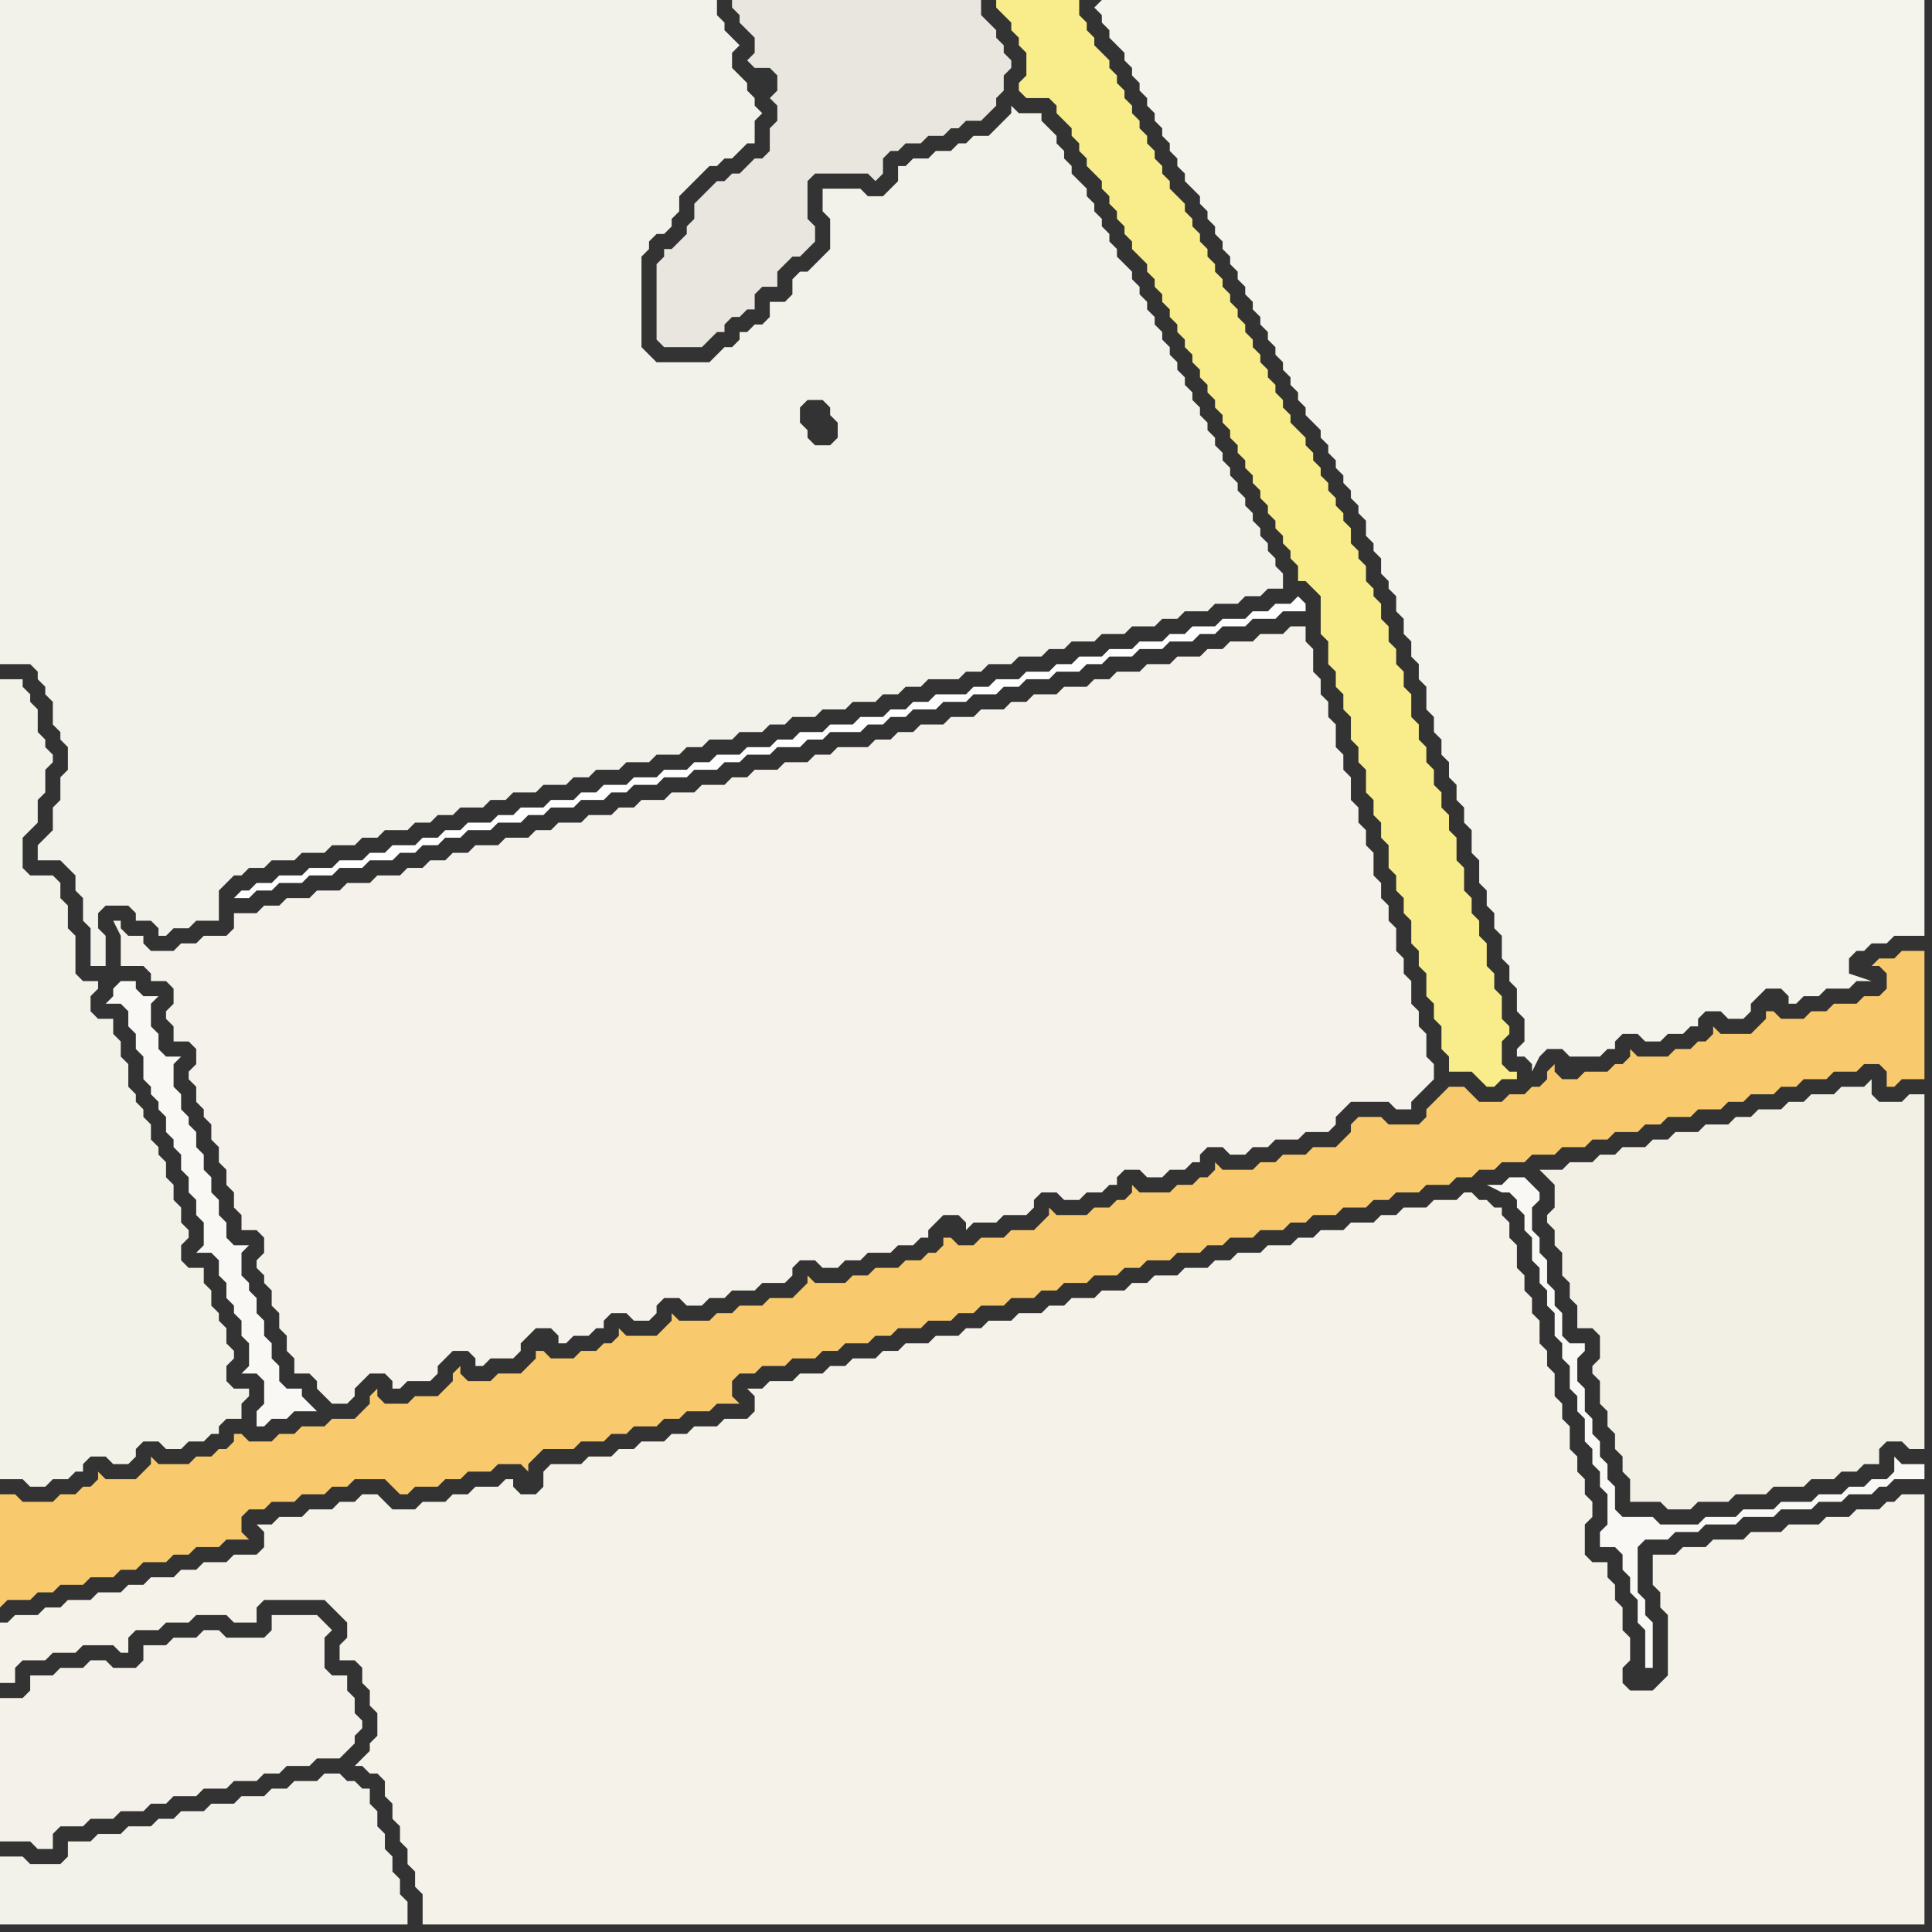 <svg width="256" height="256" xmlns="http://www.w3.org/2000/svg"><rect width="100%" height="100%" fill="#333333" stroke="none"/><script> 
var tempColor;
function hoverPath(evt){
obj = evt.target;
tempColor = obj.getAttribute("fill");
obj.setAttribute("fill","red");
//alert(tempColor);
//obj.setAttribute("stroke","red");}
function recoverPath(evt){
obj = evt.target;
obj.setAttribute("fill", tempColor);
//obj.setAttribute("stroke", tempColor);
}</script><path onmouseover="hoverPath(evt)" onmouseout="recoverPath(evt)" fill="rgb(249,202,109)" d="M  3,199l 0,0 -1,-1 -2,0 0,15 1,-1 3,0 1,-1 2,0 1,-1 3,0 1,-1 3,0 1,-1 2,0 1,-1 3,0 1,-1 2,0 1,-1 3,0 1,-1 3,0 -1,-1 0,-2 1,-1 2,0 1,-1 3,0 1,-1 3,0 1,-1 2,0 1,-1 4,0 1,1 1,1 1,0 1,-1 3,0 1,-1 2,0 1,-1 3,0 1,-1 3,0 1,1 0,-1 1,-1 1,-1 4,0 1,-1 3,0 1,-1 2,0 1,-1 3,0 1,-1 2,0 1,-1 3,0 1,-1 3,0 -1,-1 0,-2 1,-1 2,0 1,-1 3,0 1,-1 3,0 1,-1 2,0 1,-1 3,0 1,-1 2,0 1,-1 3,0 1,-1 3,0 1,-1 2,0 1,-1 3,0 1,-1 3,0 1,-1 2,0 1,-1 3,0 1,-1 3,0 1,-1 2,0 1,-1 3,0 1,-1 3,0 1,-1 2,0 1,-1 3,0 1,-1 3,0 1,-1 2,0 1,-1 3,0 1,-1 3,0 1,-1 2,0 1,-1 3,0 1,-1 3,0 1,-1 2,0 1,-1 2,0 1,-1 3,0 1,-1 3,0 1,-1 3,0 1,-1 2,0 1,-1 3,0 1,-1 2,0 1,-1 3,0 1,-1 3,0 1,-1 2,0 1,-1 3,0 1,-1 2,0 1,-1 3,0 1,-1 3,0 1,-1 2,0 1,1 0,2 1,0 1,-1 3,0 0,-17 -3,0 -1,1 -2,0 -1,1 1,0 1,1 0,2 -1,1 -2,0 -1,1 -3,0 -1,1 -2,0 -1,1 -3,0 -1,-1 -1,0 0,1 -1,1 -1,1 -4,0 -1,-1 0,1 -1,1 -1,0 -1,1 -2,0 -1,1 -4,0 -1,-1 0,1 -1,1 -1,0 -1,1 -3,0 -1,1 -2,0 -1,-1 0,-1 -1,1 0,1 -1,1 -1,0 -1,1 -2,0 -1,1 -3,0 -1,-1 -1,-1 -2,0 -1,1 0,0 -2,2 0,1 -1,1 -4,0 -1,-1 -3,0 -1,1 0,1 -1,1 -1,1 -3,0 -1,1 -3,0 -1,1 -2,0 -1,1 -4,0 -1,-1 0,1 -1,1 -1,0 -1,1 -2,0 -1,1 -4,0 -1,-1 0,1 -1,1 -1,0 -1,1 -2,0 -1,1 -4,0 -1,-1 0,1 -1,1 0,0 -1,1 -3,0 -1,1 -3,0 -1,1 -2,0 -1,-1 -1,0 0,1 -1,1 -1,0 -1,1 -2,0 -1,1 -3,0 -1,1 -2,0 -1,1 -4,0 -1,-1 0,1 -1,1 0,0 -1,1 -3,0 -1,1 -3,0 -1,1 -2,0 -1,1 -4,0 -1,-1 0,1 -1,1 -1,1 -4,0 -1,-1 0,1 -1,1 -1,0 -1,1 -2,0 -1,1 -3,0 -1,-1 -1,0 0,1 -1,1 -1,1 -3,0 -1,1 -3,0 -1,-1 0,-1 -1,1 0,1 -1,1 -1,1 -3,0 -1,1 -3,0 -1,-1 0,-1 -1,1 0,1 -1,1 -1,1 -3,0 -1,1 -3,0 -1,1 -2,0 -1,1 -3,0 -1,-1 -1,0 0,1 -1,1 -1,0 -1,1 -2,0 -1,1 -4,0 -1,-1 0,1 -1,1 0,0 -1,1 -4,0 -1,-1 0,1 -1,1 -1,0 -1,1 -2,0 -1,1Z"/>
<path onmouseover="hoverPath(evt)" onmouseout="recoverPath(evt)" fill="rgb(243,242,233)" d="M  0,97l 0,99 3,0 1,1 2,0 1,-1 2,0 1,-1 1,0 0,-1 1,-1 2,0 1,1 2,0 1,-1 0,-1 1,-1 2,0 1,1 2,0 1,-1 2,0 1,-1 1,0 0,-1 1,-1 2,0 0,-2 1,-1 0,-1 -2,0 -1,-1 0,-2 1,-1 0,-1 -1,-1 0,-2 -1,-1 0,-1 -1,-1 0,-2 -1,-1 0,-2 -2,0 -1,-1 0,-2 1,-1 0,-1 -1,-1 0,-2 -1,-1 0,-2 -1,-1 0,-2 -1,-1 0,-1 -1,-1 0,-2 -1,-1 0,-1 -1,-1 0,-1 -1,-1 0,-3 -1,-1 0,-2 -1,-1 0,-2 -2,0 -1,-1 0,-2 1,-1 0,-1 -2,0 -1,-1 0,-5 -1,-1 0,-3 -1,-1 0,-2 -1,-1 -3,0 -1,-1 0,-4 1,-1 1,-1 0,-3 1,-1 0,-3 1,-1 0,-1 -1,-1 0,-1 -1,-1 0,-3 -1,-1 0,-1 -1,-1 0,-1 -3,0Z"/>
<path onmouseover="hoverPath(evt)" onmouseout="recoverPath(evt)" fill="rgb(232,230,223)" d="M  87,37l 0,8 1,1 5,0 1,-1 0,0 1,-1 1,0 0,-1 1,-1 1,0 1,-1 1,0 0,-2 1,-1 2,0 0,-2 1,-1 1,-1 1,0 1,-1 1,-1 0,-2 -1,-1 0,-5 1,-1 7,0 1,1 1,-1 0,-2 1,-1 1,0 1,-1 2,0 1,-1 2,0 1,-1 1,0 1,-1 2,0 1,-1 1,-1 0,-1 1,-1 0,-2 1,-1 0,-1 -1,-1 0,-1 -1,-1 0,-1 -1,-1 -1,-1 0,-2 -33,0 0,1 1,1 0,1 1,1 1,1 0,2 -1,1 1,1 2,0 1,1 0,2 -1,1 1,1 0,2 -1,1 0,3 -1,1 -1,0 -1,1 -1,1 -1,0 -1,1 -1,0 -1,1 -1,1 -1,1 0,2 -1,1 0,1 -1,1 -1,1 -1,0 0,1 -1,1Z"/>
<path onmouseover="hoverPath(evt)" onmouseout="recoverPath(evt)" fill="rgb(248,237,138)" d="M  134,0l -2,0 0,1 1,1 0,0 1,1 0,1 1,1 0,1 1,1 0,3 -1,1 0,1 1,1 3,0 1,1 0,1 1,1 1,1 0,1 1,1 0,1 1,1 0,1 1,1 1,1 0,1 1,1 0,1 1,1 0,1 1,1 0,1 1,1 0,1 1,1 1,1 0,1 1,1 0,1 1,1 0,1 1,1 0,1 1,1 0,1 1,1 0,1 1,1 0,1 1,1 0,1 1,1 0,1 1,1 0,1 1,1 0,1 1,1 0,1 1,1 0,1 1,1 0,1 1,1 0,1 1,1 0,1 1,1 0,1 1,1 0,1 1,1 0,1 1,1 0,1 1,1 0,2 1,0 1,1 1,1 0,5 1,1 0,3 1,1 0,2 1,1 0,2 1,1 0,3 1,1 0,2 1,1 0,3 1,1 0,2 1,1 0,2 1,1 0,3 1,1 0,2 1,1 0,2 1,1 0,3 1,1 0,2 1,1 0,3 1,1 0,2 1,1 0,3 1,1 0,2 3,0 1,1 1,1 1,0 1,-1 2,0 0,-1 -1,0 -1,-1 0,-3 1,-1 0,-1 -1,-1 0,-3 -1,-1 0,-2 -1,-1 0,-3 -1,-1 0,-2 -1,-1 0,-2 -1,-1 0,-3 -1,-1 0,-3 -1,-1 0,-2 -1,-1 0,-2 -1,-1 0,-2 -1,-1 0,-2 -1,-1 0,-2 -1,-1 0,-3 -1,-1 0,-2 -1,-1 0,-2 -1,-1 0,-2 -1,-1 0,-2 -1,-1 0,-1 -1,-1 0,-2 -1,-1 0,-1 -1,-1 0,-2 -1,-1 0,-1 -1,-1 0,-1 -1,-1 0,-1 -1,-1 0,-1 -1,-1 0,-1 -1,-1 0,-1 -1,-1 -1,-1 0,-1 -1,-1 0,-1 -1,-1 0,-1 -1,-1 0,-1 -1,-1 0,-1 -1,-1 0,-1 -1,-1 0,-1 -1,-1 0,-1 -1,-1 0,-1 -1,-1 0,-1 -1,-1 0,-1 -1,-1 0,-1 -1,-1 0,-1 -1,-1 0,-1 -1,-1 0,-1 -1,-1 -1,-1 0,-1 -1,-1 0,-1 -1,-1 0,-1 -1,-1 0,-1 -1,-1 0,-1 -1,-1 0,-1 -1,-1 0,-1 -1,-1 0,-1 -1,-1 0,-1 -1,-1 -1,-1 0,-1 -1,-1 0,-1 -1,-1 0,-2Z"/>
<path onmouseover="hoverPath(evt)" onmouseout="recoverPath(evt)" fill="rgb(244,243,236)" d="M  145,1l 0,0 1,1 0,1 1,1 0,1 1,1 1,1 0,1 1,1 0,1 1,1 0,1 1,1 0,1 1,1 0,1 1,1 0,1 1,1 0,1 1,1 0,1 1,1 0,1 1,1 1,1 0,1 1,1 0,1 1,1 0,1 1,1 0,1 1,1 0,1 1,1 0,1 1,1 0,1 1,1 0,1 1,1 0,1 1,1 0,1 1,1 0,1 1,1 0,1 1,1 0,1 1,1 0,1 1,1 0,1 1,1 1,1 0,1 1,1 0,1 1,1 0,1 1,1 0,1 1,1 0,1 1,1 0,1 1,1 0,2 1,1 0,1 1,1 0,2 1,1 0,1 1,1 0,2 1,1 0,2 1,1 0,2 1,1 0,2 1,1 0,3 1,1 0,2 1,1 0,2 1,1 0,2 1,1 0,2 1,1 0,2 1,1 0,3 1,1 0,3 1,1 0,2 1,1 0,2 1,1 0,3 1,1 0,2 1,1 0,3 1,1 0,3 -1,1 0,1 1,0 1,1 0,1 1,-2 1,-1 2,0 1,1 4,0 1,-1 1,0 0,-1 1,-1 2,0 1,1 2,0 1,-1 2,0 1,-1 1,0 0,-1 1,-1 2,0 1,1 2,0 1,-1 0,-1 2,-2 2,0 1,1 0,1 1,0 1,-1 2,0 1,-1 3,0 1,-1 2,0 -3,-1 0,-2 1,-1 1,0 1,-1 2,0 1,-1 4,0 0,-124 -109,0 -1,1Z"/>
<path onmouseover="hoverPath(evt)" onmouseout="recoverPath(evt)" fill="rgb(244,242,234)" d="M  23,126l -3,0 -1,-1 0,-1 -2,0 -1,-1 0,-1 -1,0 1,2 0,4 3,0 1,1 0,1 2,0 1,1 0,2 -1,1 0,1 1,1 0,2 2,0 1,1 0,2 -1,1 0,1 1,1 0,2 1,1 0,1 1,1 0,2 1,1 0,2 1,1 0,2 1,1 0,2 1,1 0,2 2,0 1,1 0,2 -1,1 0,1 1,1 0,1 1,1 0,2 1,1 0,2 1,1 0,2 1,1 0,2 2,0 1,1 0,1 1,1 1,1 2,0 1,-1 0,-1 1,-1 1,-1 2,0 1,1 0,1 1,0 1,-1 3,0 1,-1 0,-1 1,-1 1,-1 2,0 1,1 0,1 1,0 1,-1 3,0 1,-1 0,-1 1,-1 1,-1 2,0 1,1 0,1 1,0 1,-1 2,0 1,-1 1,0 0,-1 1,-1 2,0 1,1 2,0 1,-1 0,-1 1,-1 2,0 1,1 2,0 1,-1 2,0 1,-1 3,0 1,-1 3,0 1,-1 0,-1 1,-1 2,0 1,1 2,0 1,-1 2,0 1,-1 3,0 1,-1 2,0 1,-1 1,0 0,-1 1,-1 1,-1 2,0 1,1 0,1 1,-1 3,0 1,-1 3,0 1,-1 0,-1 1,-1 2,0 1,1 2,0 1,-1 2,0 1,-1 1,0 0,-1 1,-1 2,0 1,1 2,0 1,-1 2,0 1,-1 1,0 0,-1 1,-1 2,0 1,1 2,0 1,-1 2,0 1,-1 3,0 1,-1 3,0 1,-1 0,-1 1,-1 1,-1 5,0 1,1 2,0 0,-1 1,-1 1,-1 1,-1 0,-2 -1,-1 0,-3 -1,-1 0,-2 -1,-1 0,-3 -1,-1 0,-2 -1,-1 0,-3 -1,-1 0,-2 -1,-1 0,-2 -1,-1 0,-3 -1,-1 0,-2 -1,-1 0,-2 -1,-1 0,-3 -1,-1 0,-2 -1,-1 0,-3 -1,-1 0,-2 -1,-1 0,-2 -1,-1 0,-3 -1,-1 0,-2 -2,0 -1,1 -3,0 -1,1 -3,0 -1,1 -2,0 -1,1 -3,0 -1,1 -3,0 -1,1 -3,0 -1,1 -2,0 -1,1 -3,0 -1,1 -3,0 -1,1 -2,0 -1,1 -3,0 -1,1 -3,0 -1,1 -3,0 -1,1 -2,0 -1,1 -2,0 -1,1 -4,0 -1,1 -2,0 -1,1 -3,0 -1,1 -3,0 -1,1 -2,0 -1,1 -3,0 -1,1 -3,0 -1,1 -3,0 -1,1 -2,0 -1,1 -3,0 -1,1 -3,0 -1,1 -2,0 -1,1 -3,0 -1,1 -3,0 -1,1 -2,0 -1,1 -2,0 -1,1 -2,0 -1,1 -3,0 -1,1 -3,0 -1,1 -3,0 -1,1 -3,0 -1,1 -2,0 -1,1 -3,0 0,2 -1,1 -3,0 -1,1 -2,0 -1,1Z"/>
<path onmouseover="hoverPath(evt)" onmouseout="recoverPath(evt)" fill="rgb(243,242,234)" d="M  32,116l 0,0 1,-1 2,0 1,-1 3,0 1,-1 3,0 1,-1 3,0 1,-1 2,0 1,-1 3,0 1,-1 2,0 1,-1 2,0 1,-1 3,0 1,-1 2,0 1,-1 3,0 1,-1 3,0 1,-1 2,0 1,-1 3,0 1,-1 3,0 1,-1 3,0 1,-1 2,0 1,-1 3,0 1,-1 3,0 1,-1 2,0 1,-1 3,0 1,-1 3,0 1,-1 3,0 1,-1 2,0 1,-1 2,0 1,-1 4,0 1,-1 2,0 1,-1 3,0 1,-1 3,0 1,-1 2,0 1,-1 3,0 1,-1 3,0 1,-1 3,0 1,-1 2,0 1,-1 3,0 1,-1 3,0 1,-1 2,0 1,-1 2,0 0,-2 -1,-1 0,-1 -1,-1 0,-1 -1,-1 0,-1 -1,-1 0,-1 -1,-1 0,-1 -1,-1 0,-1 -1,-1 0,-1 -1,-1 0,-1 -1,-1 0,-1 -1,-1 0,-1 -1,-1 0,-1 -1,-1 0,-1 -1,-1 0,-1 -1,-1 0,-1 -1,-1 0,-1 -1,-1 0,-1 -1,-1 0,-1 -1,-1 0,-1 -1,-1 0,-1 -1,-1 0,-1 -1,-1 -1,-1 0,-1 -1,-1 0,-1 -1,-1 0,-1 -1,-1 0,-1 -1,-1 0,-1 -1,-1 -1,-1 0,-1 -1,-1 0,-1 -1,-1 0,-1 -1,-1 -1,-1 0,-1 -3,0 -1,-1 0,1 -1,1 0,0 -1,1 -1,1 -2,0 -1,1 -1,0 -1,1 -2,0 -1,1 -2,0 -1,1 -1,0 0,2 -1,1 -1,1 -2,0 -1,-1 -5,0 0,3 1,1 0,4 -2,2 -1,1 -1,0 -1,1 0,2 -1,1 -2,0 0,2 -1,1 -1,0 -1,1 -1,0 0,1 -1,1 -1,0 -1,1 -1,1 -7,0 -1,-1 -1,-1 0,-12 1,-1 0,-1 1,-1 1,0 1,-1 0,-1 1,-1 0,-2 1,-1 1,-1 1,-1 1,-1 1,0 1,-1 1,0 1,-1 1,-1 1,0 0,-3 1,-1 -1,-1 0,-1 -1,-1 0,-1 -1,-1 -1,-1 0,-2 1,-1 -1,-1 -1,-1 0,-1 -1,-1 0,-2 -95,0 0,88 4,0 1,1 0,1 1,1 0,1 1,1 0,3 1,1 0,1 1,1 0,3 -1,1 0,3 -1,1 0,3 -1,1 -1,1 0,2 3,0 1,1 1,1 0,2 1,1 0,3 1,1 0,5 2,0 0,-4 -1,-1 0,-2 1,-1 3,0 1,1 0,1 2,0 1,1 0,1 1,0 1,-1 2,0 1,-1 3,0 0,-4 1,-1 1,-1 1,0 74,-62 1,-1 2,0 1,1 0,1 1,1 0,2 -1,1 -2,0 -1,-1 0,-1 -1,-1 0,-2 -74,62Z"/>
<path onmouseover="hoverPath(evt)" onmouseout="recoverPath(evt)" fill="rgb(254,254,254)" d="M  33,118l -1,0 -1,1 2,0 1,-1 2,0 1,-1 3,0 1,-1 3,0 1,-1 3,0 1,-1 3,0 1,-1 2,0 1,-1 2,0 1,-1 2,0 1,-1 3,0 1,-1 3,0 1,-1 2,0 1,-1 3,0 1,-1 3,0 1,-1 2,0 1,-1 3,0 1,-1 3,0 1,-1 3,0 1,-1 2,0 1,-1 3,0 1,-1 3,0 1,-1 2,0 1,-1 4,0 1,-1 2,0 1,-1 2,0 1,-1 3,0 1,-1 3,0 1,-1 3,0 1,-1 2,0 1,-1 3,0 1,-1 3,0 1,-1 2,0 1,-1 3,0 1,-1 3,0 1,-1 3,0 1,-1 2,0 1,-1 3,0 1,-1 3,0 1,-1 3,0 0,-1 -1,-1 0,0 -1,1 -2,0 -1,1 -2,0 -1,1 -3,0 -1,1 -3,0 -1,1 -2,0 -1,1 -3,0 -1,1 -3,0 -1,1 -3,0 -1,1 -2,0 -1,1 -3,0 -1,1 -3,0 -1,1 -2,0 -1,1 -4,0 -1,1 -2,0 -1,1 -2,0 -1,1 -3,0 -1,1 -3,0 -1,1 -3,0 -1,1 -2,0 -1,1 -3,0 -1,1 -3,0 -1,1 -2,0 -1,1 -3,0 -1,1 -3,0 -1,1 -3,0 -1,1 -2,0 -1,1 -3,0 -1,1 -3,0 -1,1 -2,0 -1,1 -3,0 -1,1 -2,0 -1,1 -2,0 -1,1 -3,0 -1,1 -2,0 -1,1 -3,0 -1,1 -3,0 -1,1 -3,0 -1,1 -2,0 -1,1Z"/>
<path onmouseover="hoverPath(evt)" onmouseout="recoverPath(evt)" fill="rgb(242,240,229)" d="M  206,158l 0,2 -1,1 0,1 1,1 0,2 1,1 0,3 1,1 0,2 1,1 0,3 2,0 1,1 0,3 -1,1 0,1 1,1 0,3 1,1 0,2 1,1 0,2 1,1 0,2 1,1 0,3 4,0 1,1 3,0 1,-1 4,0 1,-1 4,0 1,-1 4,0 1,-1 3,0 1,-1 2,0 1,-1 2,0 0,-2 1,-1 2,0 1,1 2,0 0,-47 -2,0 -1,1 -3,0 -1,-1 0,-2 -1,1 -3,0 -1,1 -3,0 -1,1 -2,0 -1,1 -3,0 -1,1 -2,0 -1,1 -3,0 -1,1 -3,0 -1,1 -2,0 -1,1 -3,0 -1,1 -2,0 -1,1 -3,0 -1,1 -3,0 1,1 0,0 1,1Z"/>
<path onmouseover="hoverPath(evt)" onmouseout="recoverPath(evt)" fill="rgb(244,242,233)" d="M  1,215l -1,0 0,8 2,0 0,-2 1,-1 3,0 1,-1 3,0 1,-1 4,0 1,1 1,0 0,-2 1,-1 3,0 1,-1 3,0 1,-1 4,0 1,1 3,0 0,-2 1,-1 8,0 1,1 1,1 1,1 0,2 -1,1 0,2 2,0 1,1 0,2 1,1 0,2 1,1 0,3 -1,1 0,1 -1,1 -1,1 1,0 1,1 1,0 1,1 0,2 1,1 0,2 1,1 0,2 1,1 0,2 1,1 0,2 1,1 0,4 199,0 0,-57 -3,0 -1,1 -1,0 -1,1 -3,0 -1,1 -3,0 -1,1 -4,0 -1,1 -4,0 -1,1 -4,0 -1,1 -3,0 -1,1 -3,0 0,4 1,1 0,2 1,1 0,8 -1,1 -1,1 -3,0 -1,-1 0,-2 1,-1 0,-3 -1,-1 0,-3 -1,-1 0,-2 -1,-1 0,-2 -2,0 -1,-1 0,-4 1,-1 0,-2 -1,-1 0,-2 -1,-1 0,-2 -1,-1 0,-3 -1,-1 0,-2 -1,-1 0,-3 -1,-1 0,-2 -1,-1 0,-3 -1,-1 0,-2 -1,-1 0,-2 -1,-1 0,-3 -1,-1 0,-2 -1,-1 0,-1 -1,0 -1,-1 -1,0 -1,-1 -1,0 -1,1 -3,0 -1,1 -3,0 -1,1 -2,0 -1,1 -3,0 -1,1 -3,0 -1,1 -2,0 -1,1 -3,0 -1,1 -3,0 -1,1 -2,0 -1,1 -3,0 -1,1 -3,0 -1,1 -2,0 -1,1 -3,0 -1,1 -3,0 -1,1 -2,0 -1,1 -3,0 -1,1 -3,0 -1,1 -2,0 -1,1 -3,0 -1,1 -3,0 -1,1 -2,0 -1,1 -3,0 -1,1 -2,0 -1,1 -3,0 -1,1 -3,0 -1,1 -2,0 1,1 0,2 -1,1 -3,0 -1,1 -3,0 -1,1 -2,0 -1,1 -3,0 -1,1 -2,0 -1,1 -3,0 -1,1 -4,0 -1,1 0,2 -1,1 -2,0 -1,-1 0,-1 -1,0 -1,1 -3,0 -1,1 -2,0 -1,1 -3,0 -1,1 -3,0 -1,-1 -1,-1 -2,0 -1,1 -2,0 -1,1 -3,0 -1,1 -3,0 -1,1 -2,0 1,1 0,2 -1,1 -3,0 -1,1 -3,0 -1,1 -2,0 -1,1 -3,0 -1,1 -2,0 -1,1 -3,0 -1,1 -3,0 -1,1 -2,0 -1,1 -3,0 -1,1Z"/>
<path onmouseover="hoverPath(evt)" onmouseout="recoverPath(evt)" fill="rgb(243,242,234)" d="M  0,251l 0,4 54,0 0,-3 -1,-1 0,-2 -1,-1 0,-2 -1,-1 0,-2 -1,-1 0,-2 -1,-1 0,-2 -1,0 -1,-1 -1,0 -1,-1 -2,0 -1,1 -3,0 -1,1 -2,0 -1,1 -3,0 -1,1 -3,0 -1,1 -3,0 -1,1 -2,0 -1,1 -3,0 -1,1 -3,0 -1,1 -3,0 0,2 -1,1 -4,0 -1,-1 -3,0Z"/>
<path onmouseover="hoverPath(evt)" onmouseout="recoverPath(evt)" fill="rgb(243,241,233)" d="M  0,227l 0,17 4,0 1,1 2,0 0,-2 1,-1 3,0 1,-1 3,0 1,-1 3,0 1,-1 2,0 1,-1 3,0 1,-1 3,0 1,-1 3,0 1,-1 2,0 1,-1 3,0 1,-1 3,0 1,-1 1,-1 0,-1 1,-1 0,-1 -1,-1 0,-2 -1,-1 0,-2 -2,0 -1,-1 0,-4 1,-1 -1,-1 0,0 -1,-1 -6,0 0,2 -1,1 -5,0 -1,-1 -2,0 -1,1 -3,0 -1,1 -3,0 0,2 -1,1 -3,0 -1,-1 -2,0 -1,1 -3,0 -1,1 -3,0 0,2 -1,1 -3,0Z"/>
<path onmouseover="hoverPath(evt)" onmouseout="recoverPath(evt)" fill="rgb(250,248,244)" d="M  15,131l 0,1 -1,1 2,0 1,1 0,2 1,1 0,2 1,1 0,3 1,1 0,1 1,1 0,1 1,1 0,2 1,1 0,1 1,1 0,2 1,1 0,2 1,1 0,2 1,1 0,3 -1,1 2,0 1,1 0,2 1,1 0,2 1,1 0,1 1,1 0,2 1,1 0,3 -1,1 2,0 1,1 0,3 -1,1 0,2 1,0 1,-1 2,0 1,-1 3,0 -1,-1 -1,-1 0,-1 -2,0 -1,-1 0,-2 -1,-1 0,-2 -1,-1 0,-2 -1,-1 0,-2 -1,-1 0,-1 -1,-1 0,-3 1,-1 -2,0 -1,-1 0,-2 -1,-1 0,-2 -1,-1 0,-2 -1,-1 0,-2 -1,-1 0,-2 -1,-1 0,-1 -1,-1 0,-2 -1,-1 0,-3 1,-1 -2,0 -1,-1 0,-2 -1,-1 0,-3 1,-1 -2,0 -1,-1 0,-1 -2,0 -1,1Z"/>
<path onmouseover="hoverPath(evt)" onmouseout="recoverPath(evt)" fill="rgb(250,248,244)" d="M  201,159l 0,1 1,1 0,2 1,1 0,3 1,1 0,2 1,1 0,2 1,1 0,3 1,1 0,2 1,1 0,3 1,1 0,2 1,1 0,3 1,1 0,2 1,1 0,2 1,1 0,4 -1,1 0,2 2,0 1,1 0,2 1,1 0,2 1,1 0,3 1,1 0,5 1,0 0,-6 -1,-1 0,-2 -1,-1 0,-6 1,-1 3,0 1,-1 3,0 1,-1 4,0 1,-1 4,0 1,-1 4,0 1,-1 3,0 1,-1 3,0 1,-1 1,0 1,-1 4,0 0,-2 -3,0 -1,-1 0,2 -1,1 -2,0 -1,1 -2,0 -1,1 -3,0 -1,1 -4,0 -1,1 -4,0 -1,1 -4,0 -1,1 -5,0 -1,-1 -4,0 -1,-1 0,-3 -1,-1 0,-2 -1,-1 0,-2 -1,-1 0,-2 -1,-1 0,-3 -1,-1 0,-3 1,-1 0,-1 -2,0 -1,-1 0,-3 -1,-1 0,-2 -1,-1 0,-3 -1,-1 0,-2 -1,-1 0,-3 1,-1 0,-1 -1,-1 0,0 -1,-1 -2,0 -1,1 -2,0 2,1 1,0 1,1 17,63 0,0 -17,-63Z"/>
</svg>